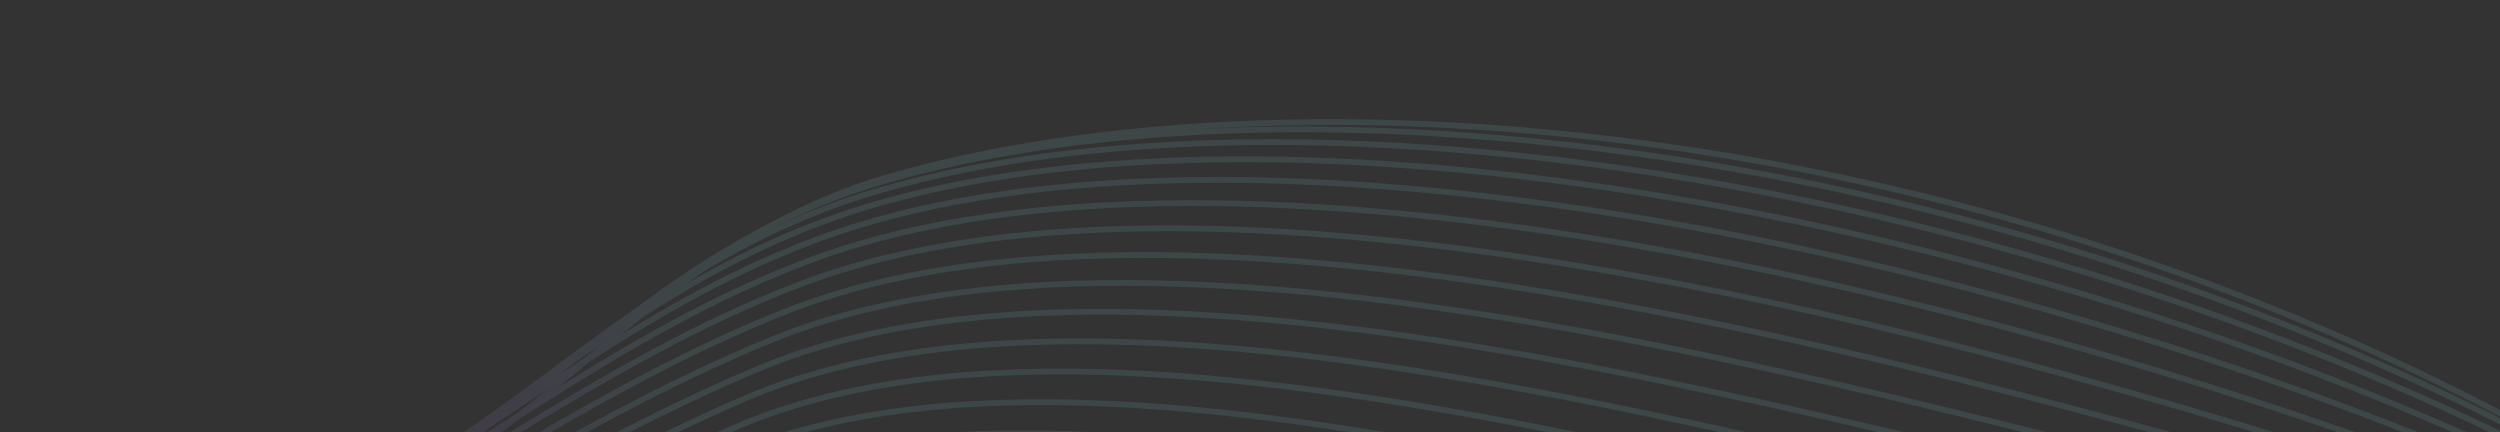 <svg width="451" height="78" viewBox="0 0 451 78" fill="none" xmlns="http://www.w3.org/2000/svg">
<rect x="0" y="0" width="451" height="78" fill="#333333" stroke="none"/>
<g opacity="0.15">
<path d="M-317.159 4.272C-286.098 -5.167 -125.235 5.749 -31.915 64.734C84.734 138.466 89.063 52.15 160.83 31.767C232.597 11.385 358.313 20.354 467.718 83.749C611.252 166.919 635.402 29.442 647.477 22.192" stroke="url(#paint0_linear)" stroke-width="1.051"/>
<path d="M-367.851 72.711C-348.485 9.923 -250.632 9.47 -144.007 116.852C-60.818 200.632 37.119 142.295 121.189 100.639C202.079 60.558 365.879 143.8 411.673 119.725C484.449 81.464 462.251 188.942 610.114 159.87" stroke="url(#paint1_linear)" stroke-width="1.051"/>
<path d="M-316.233 11.753C-285.952 -1.243 -133.595 2.671 -39.388 64.883C75.031 139.284 85.6 54.833 158.187 33.033C230.562 11.338 358.817 25.258 463.982 82.821C602.798 157.896 623.858 36.749 644.986 28.044" stroke="url(#paint2_linear)" stroke-width="1.051"/>
<path d="M-315.306 20.244C-285.804 3.692 -141.954 0.604 -46.86 66.043C65.328 141.114 82.138 58.528 155.545 35.309C228.528 12.301 359.322 31.173 460.246 82.904C594.346 149.884 612.316 45.068 642.496 34.908" stroke="url(#paint3_linear)" stroke-width="1.051"/>
<path d="M-314.38 29.565C-285.658 9.456 -150.314 -0.634 -54.334 68.031C55.624 143.772 78.674 63.052 152.902 38.415C226.493 14.093 359.826 37.916 456.509 83.817C585.891 142.701 600.772 54.215 640.004 42.6" stroke="url(#paint4_linear)" stroke-width="1.051"/>
<path d="M-313.454 39.531C-285.512 15.866 -158.675 -1.226 -61.807 70.665C45.92 147.076 75.211 68.221 150.258 42.166C224.458 16.531 360.33 45.306 452.772 85.375C577.437 136.163 589.228 64.008 637.513 50.939" stroke="url(#paint5_linear)" stroke-width="1.051"/>
<path d="M-312.526 49.993C-285.363 22.771 -167.033 -1.322 -69.278 73.795C36.218 150.876 71.749 73.886 147.617 46.413C222.425 19.464 360.835 53.191 449.037 87.429C568.985 130.122 577.686 74.297 635.023 59.773" stroke="url(#paint6_linear)" stroke-width="1.051"/>
<path d="M-311.6 60.831C-285.217 30.053 -175.394 -1.043 -76.752 77.301C26.514 155.052 68.285 79.927 144.973 51.036C220.39 22.774 361.339 61.452 445.3 89.859C560.531 124.456 566.142 84.962 632.532 68.983" stroke="url(#paint7_linear)" stroke-width="1.051"/>
<path d="M-310.672 71.962C-285.069 37.627 -183.752 -0.471 -84.223 81.099C16.811 159.52 64.824 86.261 142.332 55.951C218.356 26.376 361.845 70.006 441.565 92.581C552.078 119.083 554.599 95.919 630.042 78.485" stroke="url(#paint8_linear)" stroke-width="1.051"/>
<path d="M-309.747 83.319C-284.923 45.427 -192.113 0.327 -91.697 85.124C7.107 164.215 61.36 92.821 139.688 61.093C216.321 30.204 362.348 78.786 437.828 95.53C543.624 113.937 543.055 107.102 627.55 88.214" stroke="url(#paint9_linear)" stroke-width="1.051"/>
<path d="M-314.704 78.427C-290.66 36.979 -200.473 1.308 -99.17 89.331C-2.597 169.092 57.897 99.563 137.045 66.416C214.286 34.215 362.853 87.748 434.091 98.66C535.17 108.972 531.512 118.468 625.06 98.125" stroke="url(#paint10_linear)" stroke-width="1.051"/>
<path d="M-313.119 77.474C-289.855 32.469 -208.833 2.431 -106.644 93.681C-12.301 174.111 54.433 106.448 134.402 71.883C212.251 38.368 363.356 96.853 430.354 101.934C526.716 104.15 519.967 129.976 622.567 108.179" stroke="url(#paint11_linear)" stroke-width="1.051"/>
<path d="M-327.395 69.378C-304.91 20.816 -217.191 3.674 -114.114 98.151C-22.002 179.251 50.973 113.453 131.761 77.47C210.219 42.642 363.863 106.078 426.62 105.328C518.265 99.448 508.427 141.605 620.079 118.353" stroke="url(#paint12_linear)" stroke-width="1.051"/>
<path d="M-318.67 76.521C-296.965 24.403 -225.551 5.014 -121.588 102.717C-31.706 184.487 47.509 120.554 129.118 83.153C208.183 47.011 364.366 115.399 422.883 108.817C509.81 94.843 496.882 153.33 617.587 128.623" stroke="url(#paint13_linear)" stroke-width="1.051"/>
<path d="M-305.979 55.09C-285.054 -0.584 -233.912 6.436 -129.061 107.365C-41.411 189.805 44.045 127.738 126.474 88.918C206.148 51.463 364.87 124.803 419.145 112.39C501.356 90.32 485.338 165.137 615.095 138.975" stroke="url(#paint14_linear)" stroke-width="1.051"/>
<path d="M-321.844 62.709C-301.698 3.478 -242.272 7.923 -136.534 112.079C-51.114 195.189 40.582 134.987 123.831 94.749C204.113 55.981 365.374 134.272 415.409 116.028C492.902 85.862 473.794 177.01 612.604 149.393" stroke="url(#paint15_linear)" stroke-width="1.051"/>
</g>
<defs>
<linearGradient id="paint0_linear" x1="-317.159" y1="82.886" x2="-87.189" y2="-159.89" gradientUnits="userSpaceOnUse">
<stop stop-color="#F0FEFF"/>
<stop offset="0.583" stop-color="#AC00C8"/>
<stop offset="1" stop-color="#79BABE"/>
</linearGradient>
<linearGradient id="paint1_linear" x1="-303.261" y1="141.578" x2="-96.746" y2="-87.411" gradientUnits="userSpaceOnUse">
<stop stop-color="#F0FEFF"/>
<stop offset="0.583" stop-color="#AC00C8"/>
<stop offset="1" stop-color="#79BABE"/>
</linearGradient>
<linearGradient id="paint2_linear" x1="-316.233" y1="81.656" x2="-103.551" y2="-158.801" gradientUnits="userSpaceOnUse">
<stop stop-color="#F0FEFF"/>
<stop offset="0.583" stop-color="#AC00C8"/>
<stop offset="1" stop-color="#79BABE"/>
</linearGradient>
<linearGradient id="paint3_linear" x1="-315.306" y1="81.193" x2="-118.304" y2="-156.097" gradientUnits="userSpaceOnUse">
<stop stop-color="#F0FEFF"/>
<stop offset="0.583" stop-color="#AC00C8"/>
<stop offset="1" stop-color="#79BABE"/>
</linearGradient>
<linearGradient id="paint4_linear" x1="-314.38" y1="81.364" x2="-131.526" y2="-152.162" gradientUnits="userSpaceOnUse">
<stop stop-color="#F0FEFF"/>
<stop offset="0.583" stop-color="#AC00C8"/>
<stop offset="1" stop-color="#79BABE"/>
</linearGradient>
<linearGradient id="paint5_linear" x1="-313.454" y1="82.042" x2="-143.411" y2="-147.304" gradientUnits="userSpaceOnUse">
<stop stop-color="#F0FEFF"/>
<stop offset="0.583" stop-color="#AC00C8"/>
<stop offset="1" stop-color="#79BABE"/>
</linearGradient>
<linearGradient id="paint6_linear" x1="-312.526" y1="86.061" x2="-143.807" y2="-142.243" gradientUnits="userSpaceOnUse">
<stop stop-color="#F0FEFF"/>
<stop offset="0.583" stop-color="#AC00C8"/>
<stop offset="1" stop-color="#79BABE"/>
</linearGradient>
<linearGradient id="paint7_linear" x1="-311.6" y1="90.448" x2="-142.917" y2="-137.208" gradientUnits="userSpaceOnUse">
<stop stop-color="#F0FEFF"/>
<stop offset="0.583" stop-color="#AC00C8"/>
<stop offset="1" stop-color="#79BABE"/>
</linearGradient>
<linearGradient id="paint8_linear" x1="-310.672" y1="95.066" x2="-141.226" y2="-132.179" gradientUnits="userSpaceOnUse">
<stop stop-color="#F0FEFF"/>
<stop offset="0.583" stop-color="#AC00C8"/>
<stop offset="1" stop-color="#79BABE"/>
</linearGradient>
<linearGradient id="paint9_linear" x1="-309.747" y1="99.865" x2="-138.909" y2="-127.142" gradientUnits="userSpaceOnUse">
<stop stop-color="#F0FEFF"/>
<stop offset="0.583" stop-color="#AC00C8"/>
<stop offset="1" stop-color="#79BABE"/>
</linearGradient>
<linearGradient id="paint10_linear" x1="-308.82" y1="104.813" x2="-136.092" y2="-122.076" gradientUnits="userSpaceOnUse">
<stop stop-color="#F0FEFF"/>
<stop offset="0.583" stop-color="#AC00C8"/>
<stop offset="1" stop-color="#79BABE"/>
</linearGradient>
<linearGradient id="paint11_linear" x1="-307.894" y1="109.879" x2="-132.877" y2="-116.966" gradientUnits="userSpaceOnUse">
<stop stop-color="#F0FEFF"/>
<stop offset="0.583" stop-color="#AC00C8"/>
<stop offset="1" stop-color="#79BABE"/>
</linearGradient>
<linearGradient id="paint12_linear" x1="-306.965" y1="115.048" x2="-129.335" y2="-111.793" gradientUnits="userSpaceOnUse">
<stop stop-color="#F0FEFF"/>
<stop offset="0.583" stop-color="#AC00C8"/>
<stop offset="1" stop-color="#79BABE"/>
</linearGradient>
<linearGradient id="paint13_linear" x1="-306.04" y1="120.301" x2="-125.537" y2="-106.546" gradientUnits="userSpaceOnUse">
<stop stop-color="#F0FEFF"/>
<stop offset="0.583" stop-color="#AC00C8"/>
<stop offset="1" stop-color="#79BABE"/>
</linearGradient>
<linearGradient id="paint14_linear" x1="-305.114" y1="125.627" x2="-121.528" y2="-101.212" gradientUnits="userSpaceOnUse">
<stop stop-color="#F8FFF0"/>
<stop offset="0.583" stop-color="#AC00C8"/>
<stop offset="1" stop-color="#79BABE"/>
</linearGradient>
<linearGradient id="paint15_linear" x1="-304.188" y1="131.709" x2="-115.061" y2="-95.525" gradientUnits="userSpaceOnUse">
<stop stop-color="#F0FEFF"/>
<stop offset="0.583" stop-color="#AC00C8"/>
<stop offset="1" stop-color="#79BABE"/>
</linearGradient>
</defs>
</svg>
